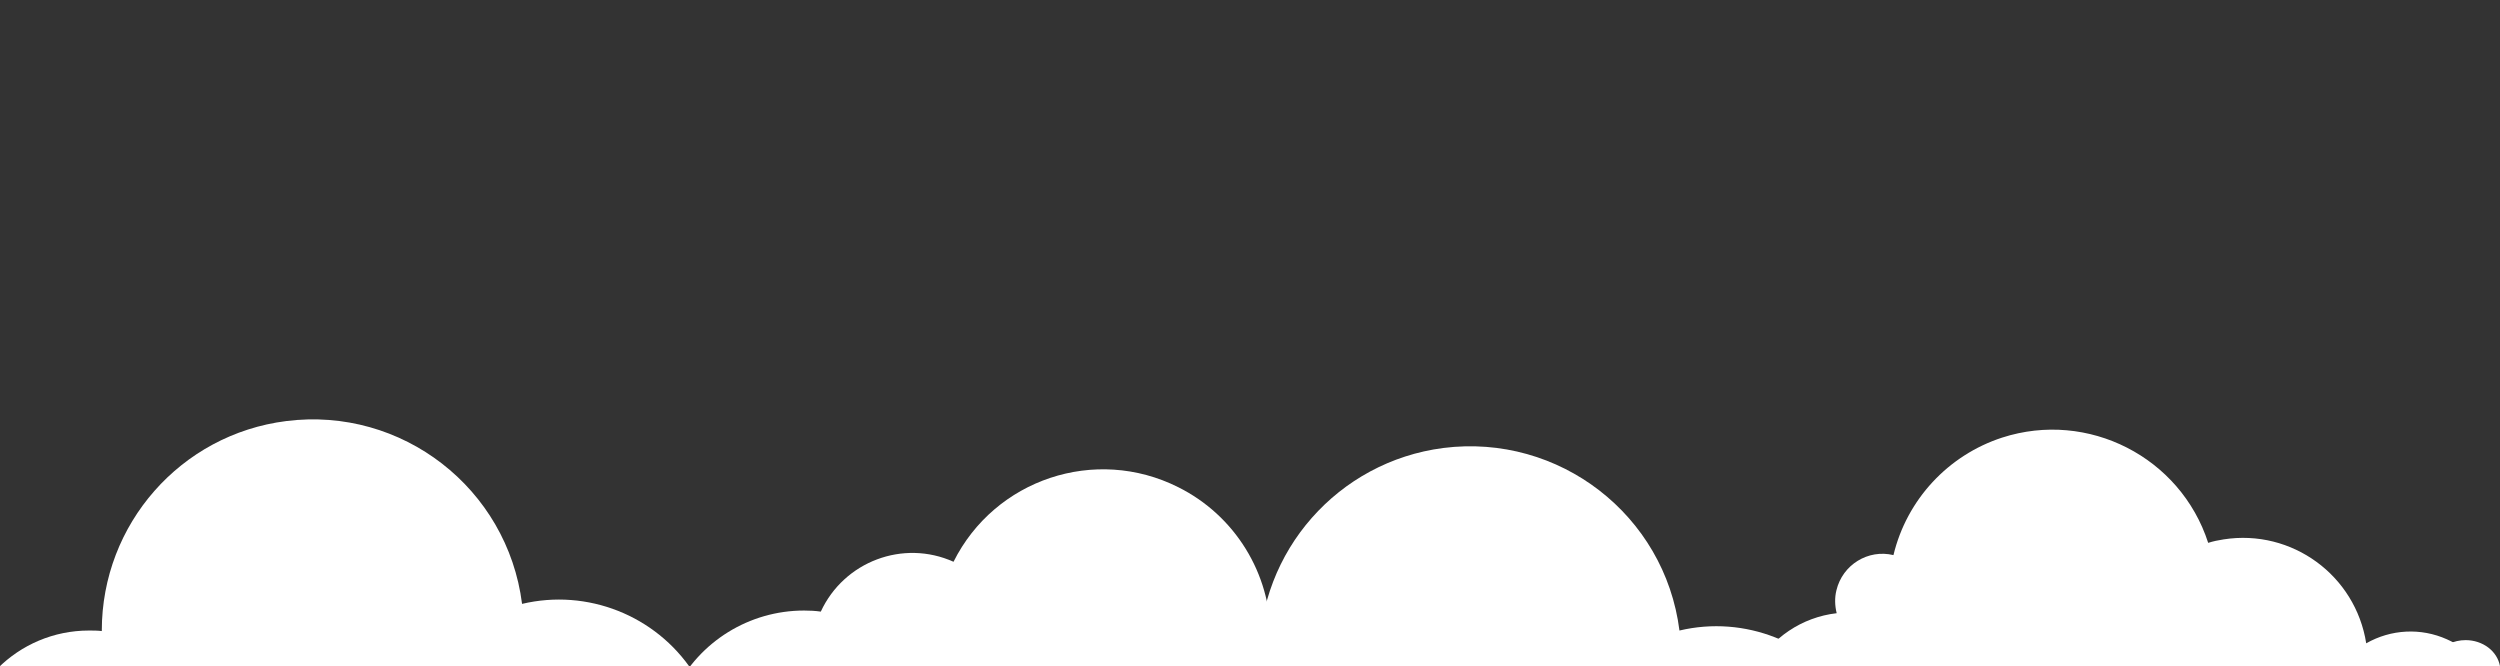 <?xml version="1.0" encoding="utf-8"?>
<!-- Generator: Adobe Illustrator 23.0.0, SVG Export Plug-In . SVG Version: 6.00 Build 0)  -->
<svg version="1.1" id="Camada_1" xmlns="http://www.w3.org/2000/svg" xmlns:xlink="http://www.w3.org/1999/xlink" x="0px" y="0px"
	 viewBox="0 0 938.1 250" style="enable-background:new 0 0 938.1 250;" xml:space="preserve">
<rect x="0" y="0" width="938.1" height="250" fill="#333333" stroke="none"/>
<style type="text/css">
	.st0{fill:#FFFFFF;}
</style>
<title>Prancheta 1</title>
<path class="st0" d="M282.1,246.2c-7.8,0-15.4,1.9-22.2,5.7c-13.9-21-39.5-31.1-64-25.3c-5.5-43.4-45.1-74.1-88.5-68.6
	c-39.6,5-69.2,38.7-69.2,78.6c0,0.1,0,0.2,0,0.2c-1.6-0.2-3.2-0.2-4.8-0.2c-26.7,0-48.4,21.6-48.4,48.3c0,0,0,0,0,0.1h342.7
	C324.1,262.6,304.7,246.2,282.1,246.2z"/>
<path class="st0" d="M716.4,256.2c-7.8,0-15.4,1.9-22.2,5.7c-13.9-21-39.5-31.1-64-25.3c-5.5-43.4-45.2-74-88.6-68.5
	c-39.5,5.1-69.1,38.7-69.1,78.5v0.2c-1.6-0.2-3.2-0.2-4.8-0.2c-26.7,0-48.4,21.6-48.4,48.3c0,0,0,0.1,0,0.1H762
	C758.4,272.6,739.1,256.2,716.4,256.2z"/>
<path class="st0" d="M189.9,290c0-0.1,0-0.3,0-0.5c0-21.5,17.5-39,39-39c8.9,0,17.5,3,24.4,8.6c9.1-18.4,27.9-30,48.4-30
	c2.1,0,4.2,0.1,6.3,0.4c8.7-18.8,30.9-27.2,49.8-18.7c15.5-31,53.2-43.6,84.3-28c21.3,10.6,34.7,32.4,34.7,56.1c0,4-0.4,8-1.1,11.9
	c18.9,3.6,32.5,20.1,32.5,39.3H189.9z"/>
<path class="st0" d="M935.1,284c7.5-16.9,0-36.6-16.9-44.1c-9.8-4.4-21-3.8-30.3,1.5c-4-25.5-27.9-43-53.5-39
	c-2,0.3-3.9,0.7-5.8,1.3c-10.4-32.2-45.1-49.9-77.3-39.5c-20.3,6.6-35.8,23.3-40.8,44.1c-9.5-2.3-19.1,3.6-21.4,13.2
	c-0.7,2.8-0.6,5.8,0.1,8.6c-13,1.5-24.5,9.2-30.8,20.7c-1-0.1-2.1-0.2-3.2-0.2c-18.5,0-33.4,15-33.4,33.4l0,0H935.1z"/>
<path class="st0" d="M938.1,250h-19.9v-9.3c0.3,0.3,0.5,0.6,0.7,0.9c1.9-0.9,4.1-1.4,6.3-1.4C931.6,240.2,937.1,244.3,938.1,250z"/>
</svg>
